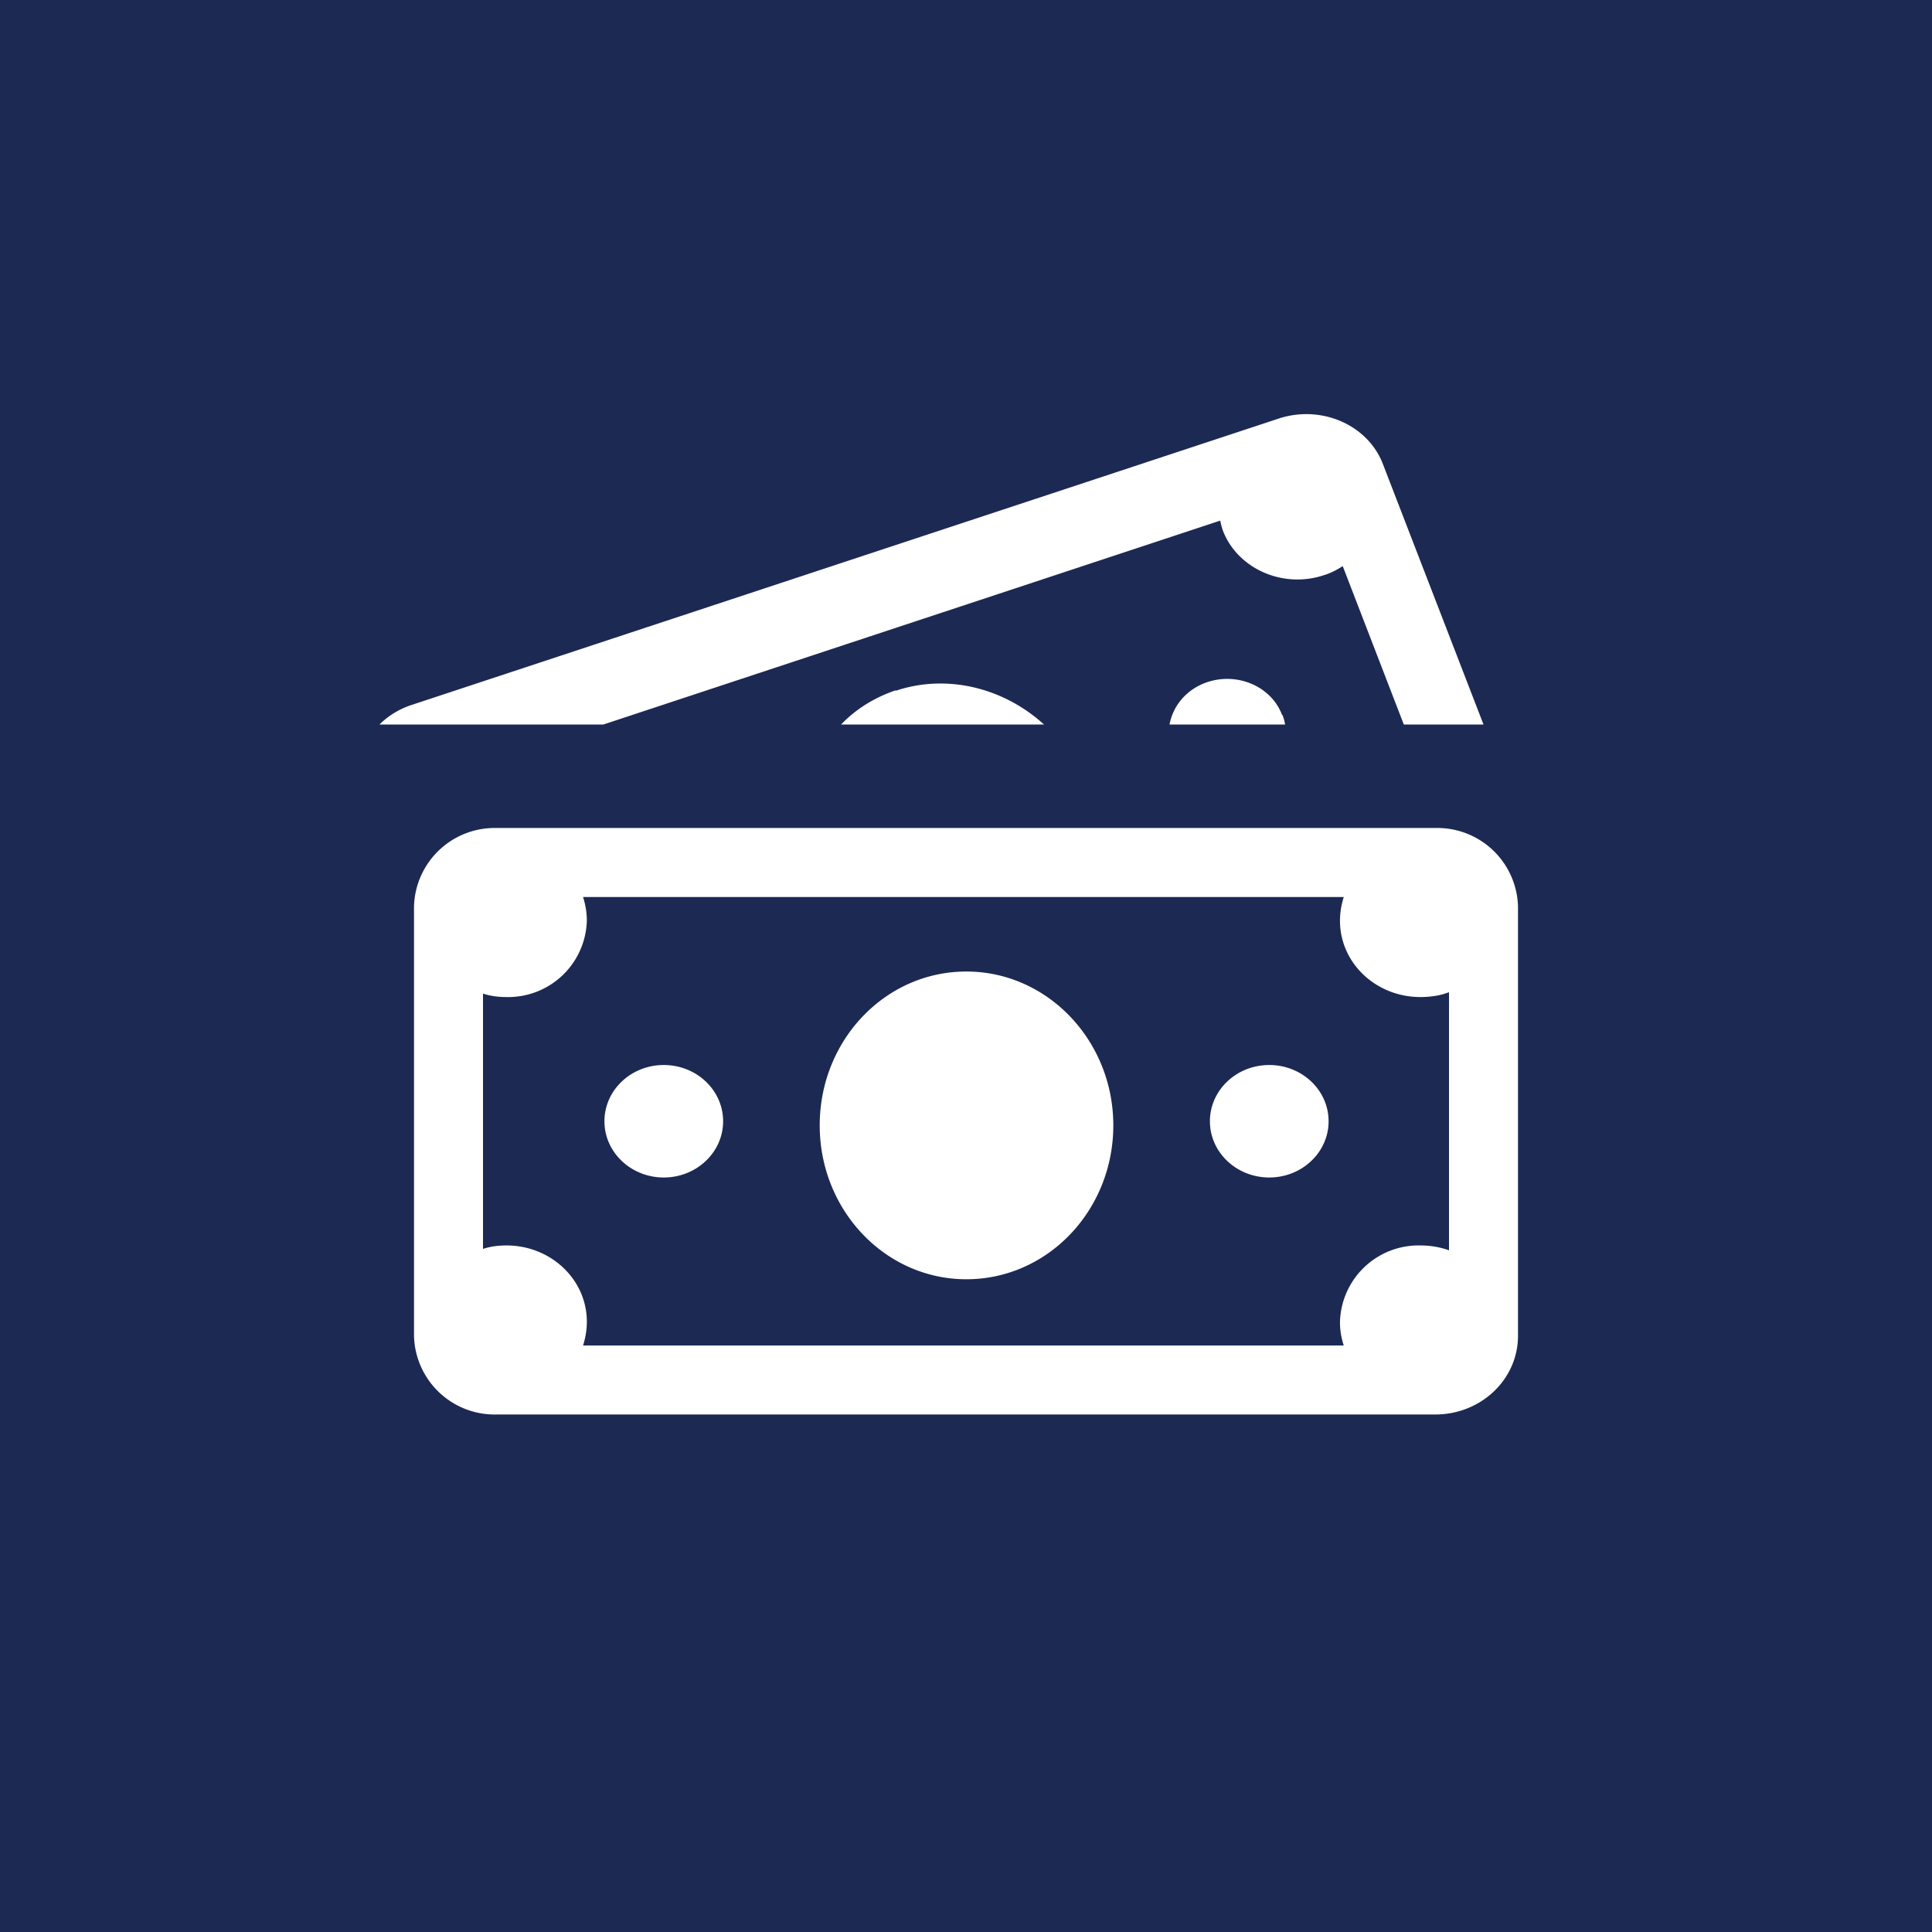 <!-- by TradingView --><svg width="56" height="56" viewBox="0 0 56 56" xmlns="http://www.w3.org/2000/svg"><path fill="#1C2953" d="M0 0h56v56H0z"/><path fill-rule="evenodd" d="M17.5 21H11c.25-.25.57-.45.94-.57l25.13-8.3c1.23-.4 2.57.18 3.01 1.31L43 21h-2.31l-1.77-4.59c-.16.1-.34.2-.54.26-1.19.4-2.5-.18-2.93-1.28a2 2 0 0 1-.08-.3L17.49 21Zm19.67-.28c.04.09.06.18.08.28H33.9c.1-.55.5-1.03 1.1-1.23.88-.29 1.85.13 2.16.95Zm-11.2-.7c1.5-.5 3.14-.07 4.29.98h-5.88c.42-.44.96-.78 1.58-.99ZM14.4 24a2.34 2.34 0 0 0-2.4 2.28v12.44A2.34 2.34 0 0 0 14.4 41h27.2c1.33 0 2.4-1.02 2.4-2.28V26.28A2.34 2.34 0 0 0 41.6 24H14.4Zm24.55 2H16.9c.07.22.11.45.11.69a2.28 2.28 0 0 1-2.33 2.21c-.24 0-.47-.03-.68-.1v7.4c.21-.07.44-.1.68-.1 1.29 0 2.33.99 2.33 2.21 0 .24-.04.47-.11.69h22.05a2.11 2.11 0 0 1-.11-.69 2.28 2.28 0 0 1 2.33-2.21c.3 0 .57.05.83.14v-7.48c-.26.1-.54.14-.83.14-1.29 0-2.33-.99-2.33-2.21 0-.24.04-.47.11-.69Zm-17.99 6.5c0 .9-.77 1.63-1.72 1.63s-1.72-.73-1.72-1.63c0-.9.77-1.63 1.72-1.63s1.72.73 1.72 1.63Zm15.83 1.63c.95 0 1.72-.73 1.72-1.63 0-.9-.77-1.63-1.72-1.63s-1.72.73-1.72 1.63c0 .9.77 1.63 1.72 1.63Zm-4.52-1.51c0 2.46-1.9 4.46-4.26 4.46-2.35 0-4.25-2-4.25-4.46 0-2.47 1.9-4.46 4.25-4.46s4.26 2 4.26 4.46Z" fill="#fff"/></svg>
